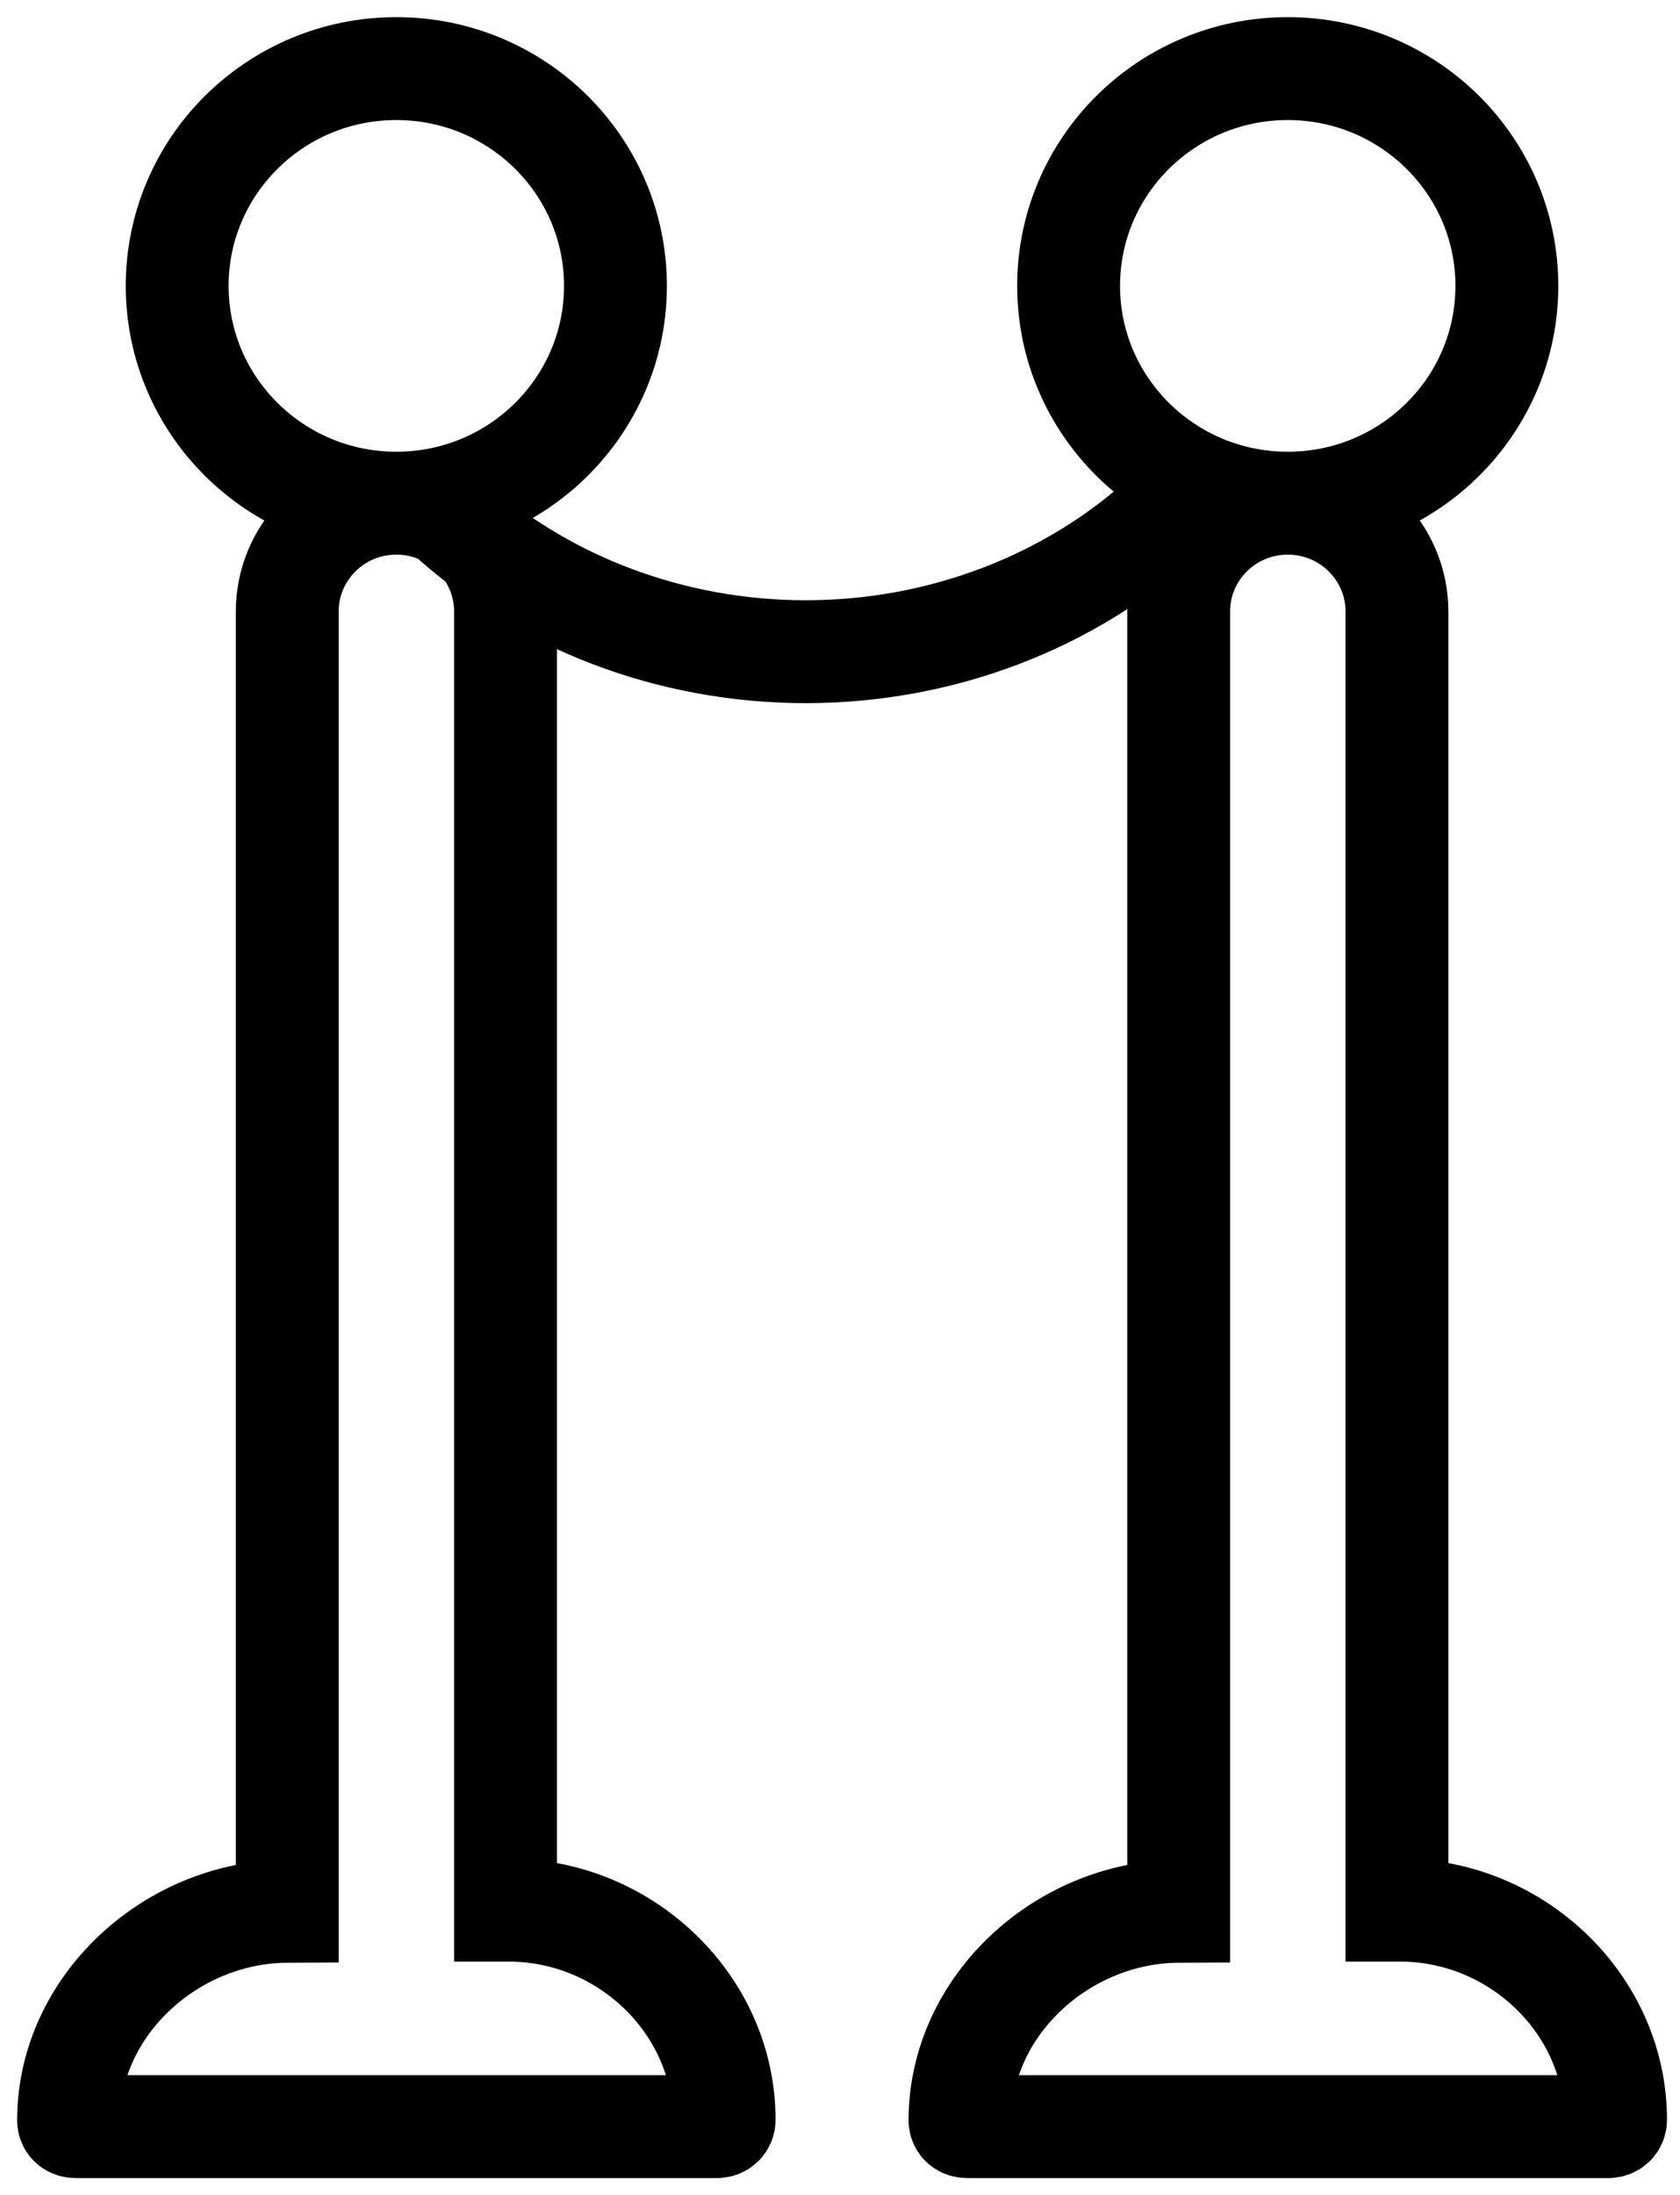 <svg xmlns="http://www.w3.org/2000/svg" viewBox="0 0 49 64" fill="none">
	<path
		stroke="currentColor"
		stroke-width="3"
		d="M37.559 14.67C41.089 14.67 43.95 11.834 43.95 8.335C43.95 4.836 41.089 2 37.559 2C34.029 2 31.168 4.836 31.168 8.335C31.168 11.834 34.031 14.67 37.561 14.67C35.802 14.67 34.378 16.084 34.378 17.828V55.722C31.008 55.736 28 58.465 28 61.819C28 61.933 28.092 62 28.207 62H46.912C47.027 62 47.121 61.917 47.121 61.803C47.121 58.44 44.236 55.69 40.843 55.69H40.744V17.828C40.744 16.084 39.318 14.67 37.559 14.67Z"/>

	<path
		stroke="currentColor"
		stroke-width="3"
		d="M11.559 14.67C15.089 14.67 17.951 11.834 17.951 8.335C17.951 4.836 15.089 2 11.559 2C8.029 2 5.168 4.836 5.168 8.335C5.168 11.834 8.031 14.67 11.561 14.67C9.802 14.67 8.378 16.084 8.378 17.828V55.722C5.008 55.736 2 58.465 2 61.819C2 61.933 2.092 62 2.207 62H20.912C21.027 62 21.121 61.917 21.121 61.803C21.121 58.44 18.236 55.69 14.844 55.69H14.744V17.828C14.744 16.084 13.318 14.67 11.559 14.67Z"/>

	<path
		stroke="currentColor"
		stroke-width="3"
		stroke-linecap="round"
		stroke-linejoin="round"
		d="M34 15C32.621 16.268 30.984 17.274 29.183 17.96C27.381 18.647 25.45 19 23.5 19C21.55 19 19.619 18.647 17.817 17.96C16.016 17.274 14.379 16.268 13 15"/>
</svg>
